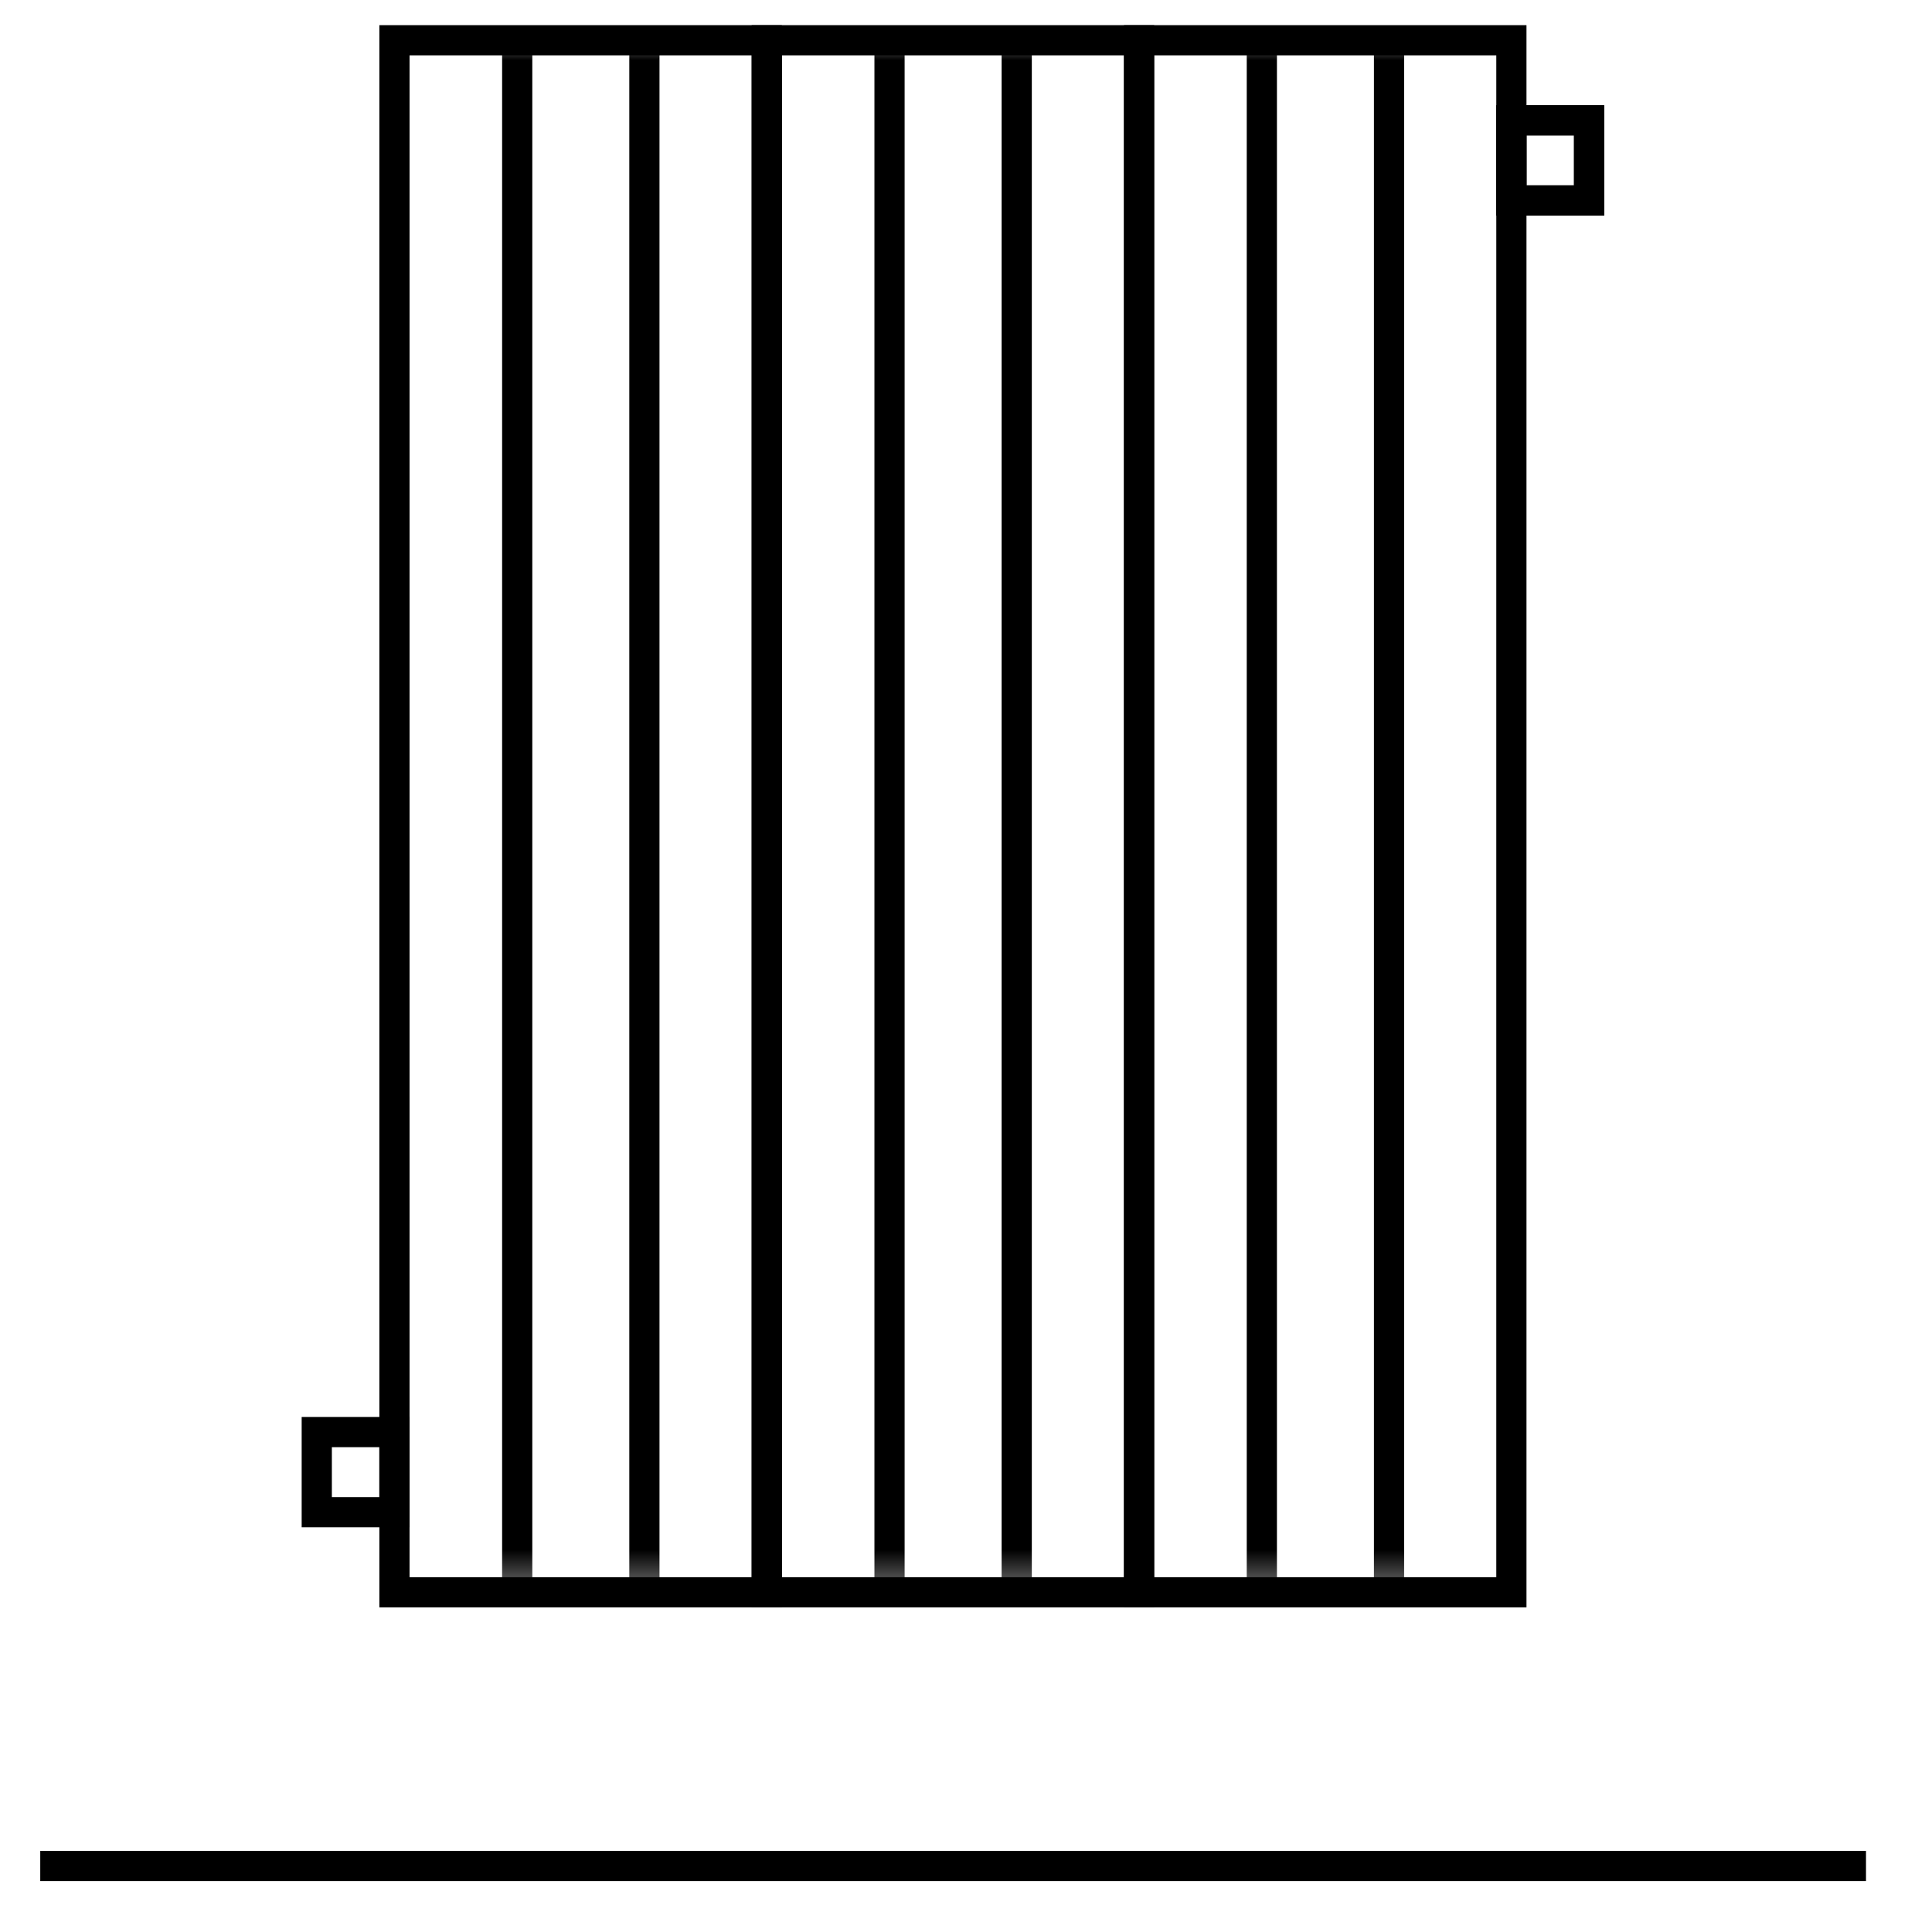 <svg width="48" height="48" viewBox="0 0 48 48" fill="none" xmlns="http://www.w3.org/2000/svg">
    <path d="M46.36 46.36H1" stroke="currentColor" stroke-width="0.75" stroke-miterlimit="10" />
    <path d="M39.48 2.99H37.55V4.98H39.48V2.99Z" stroke="currentColor" stroke-width="0.75"
        stroke-miterlimit="10" />
    <path d="M39.48 2.99H37.55V4.98H39.48V2.99Z" stroke="currentColor" stroke-width="0.75"
        stroke-miterlimit="10" />
    <path d="M9.8 35.58H7.87V37.57H9.8V35.58Z" stroke="currentColor" stroke-width="0.75"
        stroke-miterlimit="10" />
    <mask id="mask0_3403_5673" style="mask-type:luminance" maskUnits="userSpaceOnUse" x="9" y="1" width="11"
        height="39">
        <path d="M19.06 1H9.81V39.56H19.06V1Z" fill="white" />
    </mask>
    <g mask="url(#mask0_3403_5673)">
        <path d="M16.01 0.98V39.541" stroke="currentColor" stroke-width="0.75" stroke-miterlimit="10" />
        <path d="M12.85 0.98V39.541" stroke="currentColor" stroke-width="0.75" stroke-miterlimit="10" />
    </g>
    <path d="M19.05 1H9.8V39.56H19.05V1Z" stroke="currentColor" stroke-width="0.75" stroke-miterlimit="10" />
    <mask id="mask1_3403_5673" style="mask-type:luminance" maskUnits="userSpaceOnUse" x="19" y="1" width="10"
        height="39">
        <path d="M28.31 1H19.06V39.56H28.31V1Z" fill="white" />
    </mask>
    <g mask="url(#mask1_3403_5673)">
        <path d="M25.26 0.98V39.541" stroke="currentColor" stroke-width="0.75" stroke-miterlimit="10" />
        <path d="M22.1 0.98V39.541" stroke="currentColor" stroke-width="0.75" stroke-miterlimit="10" />
    </g>
    <path d="M28.3 1H19.05V39.56H28.3V1Z" stroke="currentColor" stroke-width="0.75" stroke-miterlimit="10" />
    <mask id="mask2_3403_5673" style="mask-type:luminance" maskUnits="userSpaceOnUse" x="28" y="1" width="10"
        height="39">
        <path d="M37.56 1H28.31V39.56H37.56V1Z" fill="white" />
    </mask>
    <g mask="url(#mask2_3403_5673)">
        <path d="M34.51 0.98V39.541" stroke="currentColor" stroke-width="0.75" stroke-miterlimit="10" />
        <path d="M31.35 0.98V39.541" stroke="currentColor" stroke-width="0.75" stroke-miterlimit="10" />
    </g>
    <path d="M37.55 1H28.3V39.56H37.55V1Z" stroke="currentColor" stroke-width="0.75" stroke-miterlimit="10" />
</svg>